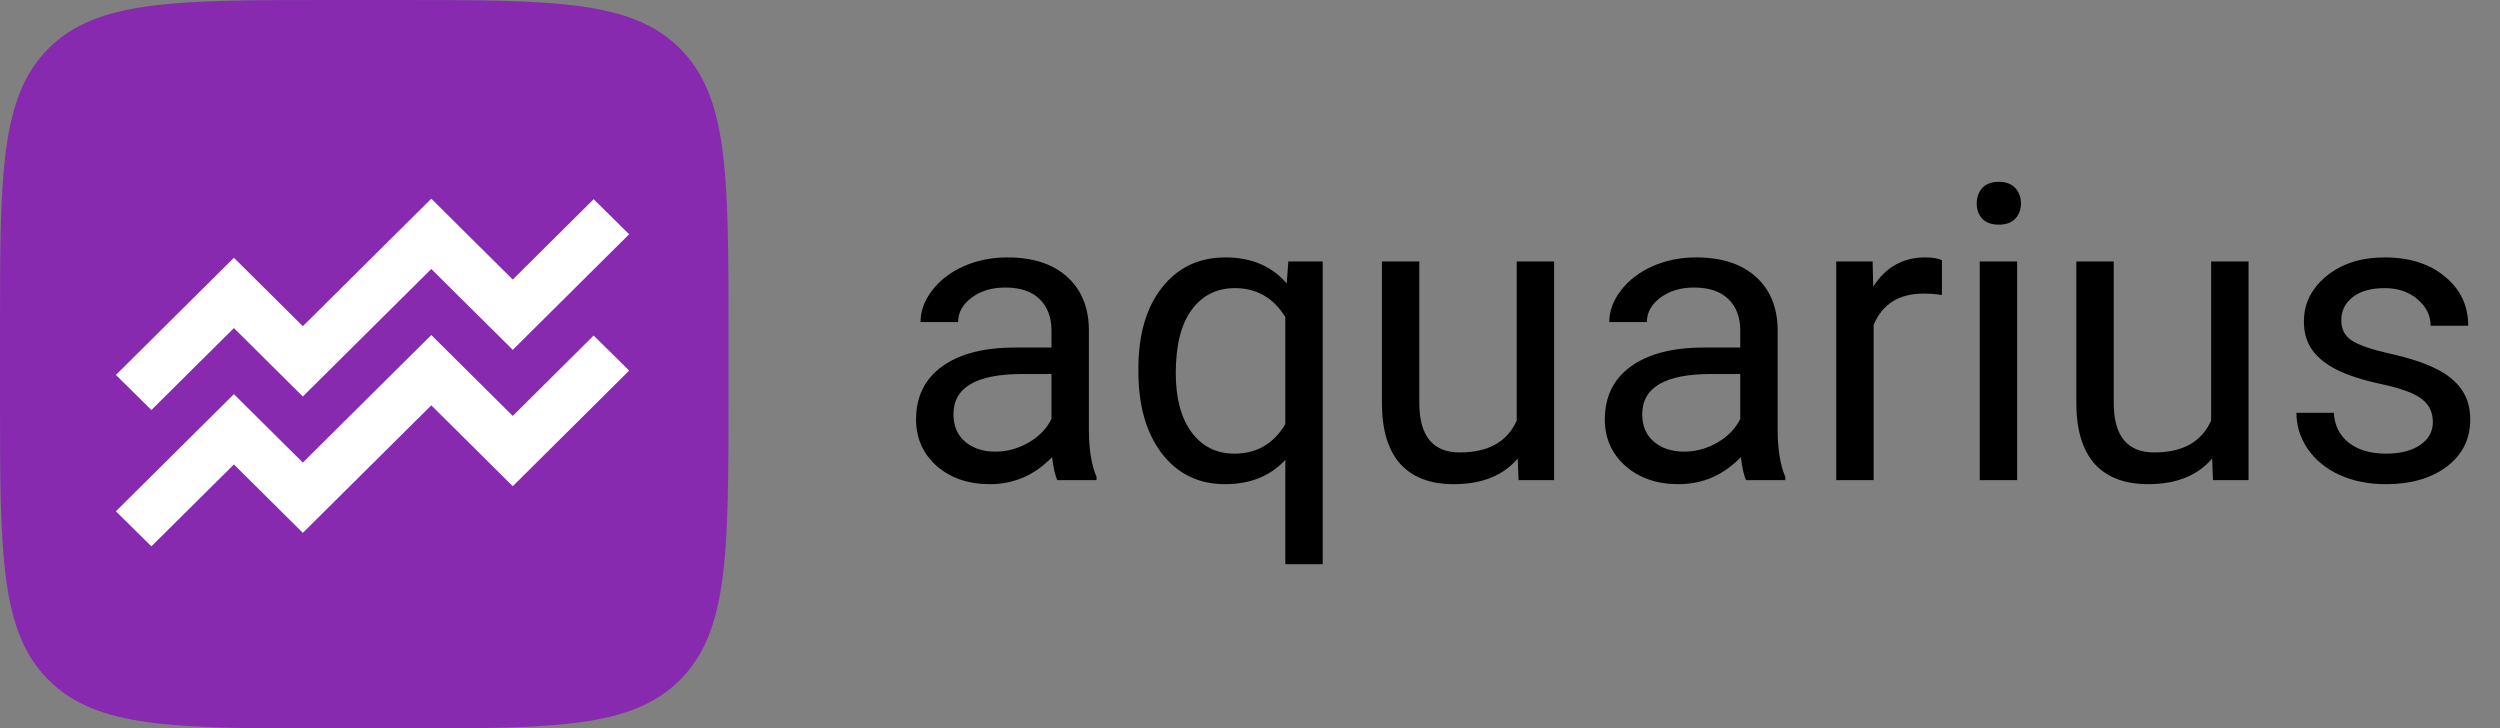 <svg width="100%" height="100%" viewBox="0 0 151 44" fill="none" xmlns="http://www.w3.org/2000/svg">
    <rect x="0" y="0" width="151" height="44" fill="#808080" stroke="none"/>
    <path d="M63.863 29C63.733 28.74 63.627 28.276 63.546 27.608C62.496 28.699 61.243 29.244 59.786 29.244C58.484 29.244 57.414 28.878 56.576 28.145C55.746 27.405 55.331 26.469 55.331 25.338C55.331 23.963 55.851 22.896 56.893 22.14C57.943 21.375 59.416 20.992 61.312 20.992H63.509V19.955C63.509 19.165 63.273 18.539 62.801 18.075C62.329 17.603 61.633 17.367 60.714 17.367C59.908 17.367 59.233 17.57 58.688 17.977C58.142 18.384 57.87 18.876 57.87 19.454H55.599C55.599 18.795 55.831 18.16 56.295 17.55C56.767 16.931 57.402 16.443 58.199 16.085C59.005 15.727 59.888 15.548 60.848 15.548C62.37 15.548 63.562 15.93 64.425 16.695C65.287 17.452 65.735 18.498 65.768 19.832V25.912C65.768 27.124 65.922 28.088 66.231 28.805V29H63.863ZM60.116 27.279C60.824 27.279 61.495 27.096 62.13 26.73C62.765 26.363 63.224 25.887 63.509 25.301V22.591H61.739C58.972 22.591 57.589 23.401 57.589 25.02C57.589 25.729 57.825 26.282 58.297 26.681C58.769 27.079 59.375 27.279 60.116 27.279Z" fill="currentColor"/>
    <path d="M68.758 22.286C68.758 20.211 69.234 18.571 70.186 17.367C71.139 16.154 72.416 15.548 74.019 15.548C75.582 15.548 76.815 16.073 77.718 17.123L77.816 15.792H79.891V34.078H77.633V27.779C76.721 28.756 75.509 29.244 73.995 29.244C72.4 29.244 71.126 28.626 70.174 27.389C69.23 26.144 68.758 24.496 68.758 22.445V22.286ZM71.017 22.543C71.017 24.056 71.334 25.244 71.969 26.107C72.612 26.97 73.474 27.401 74.557 27.401C75.899 27.401 76.925 26.807 77.633 25.619V19.149C76.917 17.985 75.899 17.403 74.581 17.403C73.491 17.403 72.624 17.839 71.981 18.709C71.338 19.572 71.017 20.85 71.017 22.543Z" fill="currentColor"/>
    <path d="M91.671 27.694C90.792 28.727 89.502 29.244 87.801 29.244C86.393 29.244 85.319 28.837 84.579 28.023C83.846 27.201 83.476 25.989 83.468 24.386V15.792H85.726V24.325C85.726 26.327 86.54 27.328 88.168 27.328C89.893 27.328 91.04 26.685 91.61 25.399V15.792H93.868V29H91.72L91.671 27.694Z" fill="currentColor"/>
    <path d="M105.465 29C105.335 28.74 105.229 28.276 105.147 27.608C104.098 28.699 102.844 29.244 101.388 29.244C100.086 29.244 99.016 28.878 98.177 28.145C97.347 27.405 96.932 26.469 96.932 25.338C96.932 23.963 97.453 22.896 98.495 22.14C99.544 21.375 101.017 20.992 102.914 20.992H105.111V19.955C105.111 19.165 104.875 18.539 104.403 18.075C103.931 17.603 103.235 17.367 102.315 17.367C101.51 17.367 100.834 17.57 100.289 17.977C99.744 18.384 99.471 18.876 99.471 19.454H97.201C97.201 18.795 97.433 18.16 97.897 17.55C98.368 16.931 99.003 16.443 99.801 16.085C100.606 15.727 101.489 15.548 102.45 15.548C103.972 15.548 105.164 15.93 106.026 16.695C106.889 17.452 107.337 18.498 107.369 19.832V25.912C107.369 27.124 107.524 28.088 107.833 28.805V29H105.465ZM101.717 27.279C102.425 27.279 103.097 27.096 103.731 26.73C104.366 26.363 104.826 25.887 105.111 25.301V22.591H103.341C100.574 22.591 99.19 23.401 99.19 25.02C99.19 25.729 99.426 26.282 99.898 26.681C100.37 27.079 100.977 27.279 101.717 27.279Z" fill="currentColor"/>
    <path d="M117.293 17.818C116.952 17.761 116.581 17.733 116.183 17.733C114.701 17.733 113.696 18.364 113.167 19.625V29H110.909V15.792H113.106L113.143 17.318C113.884 16.138 114.933 15.548 116.292 15.548C116.732 15.548 117.066 15.605 117.293 15.719V17.818Z" fill="currentColor"/>
    <path d="M121.834 29H119.576V15.792H121.834V29ZM119.393 12.289C119.393 11.922 119.503 11.613 119.723 11.361C119.951 11.109 120.284 10.982 120.724 10.982C121.163 10.982 121.497 11.109 121.725 11.361C121.952 11.613 122.066 11.922 122.066 12.289C122.066 12.655 121.952 12.96 121.725 13.204C121.497 13.448 121.163 13.57 120.724 13.57C120.284 13.57 119.951 13.448 119.723 13.204C119.503 12.96 119.393 12.655 119.393 12.289Z" fill="currentColor"/>
    <path d="M133.614 27.694C132.735 28.727 131.445 29.244 129.745 29.244C128.337 29.244 127.263 28.837 126.522 28.023C125.79 27.201 125.419 25.989 125.411 24.386V15.792H127.669V24.325C127.669 26.327 128.483 27.328 130.111 27.328C131.836 27.328 132.984 26.685 133.553 25.399V15.792H135.812V29H133.663L133.614 27.694Z" fill="currentColor"/>
    <path d="M146.944 25.497C146.944 24.886 146.712 24.414 146.249 24.081C145.793 23.739 144.991 23.446 143.844 23.202C142.704 22.957 141.797 22.665 141.122 22.323C140.454 21.981 139.958 21.574 139.632 21.102C139.315 20.63 139.156 20.069 139.156 19.418C139.156 18.335 139.612 17.42 140.523 16.671C141.443 15.922 142.615 15.548 144.039 15.548C145.536 15.548 146.749 15.934 147.677 16.707C148.613 17.481 149.081 18.469 149.081 19.674H146.81C146.81 19.055 146.546 18.522 146.017 18.075C145.496 17.627 144.837 17.403 144.039 17.403C143.217 17.403 142.574 17.582 142.11 17.94C141.646 18.299 141.415 18.766 141.415 19.344C141.415 19.89 141.63 20.3 142.062 20.577C142.493 20.854 143.27 21.118 144.393 21.371C145.524 21.623 146.44 21.924 147.14 22.274C147.84 22.624 148.356 23.047 148.69 23.544C149.032 24.032 149.203 24.63 149.203 25.338C149.203 26.518 148.731 27.466 147.787 28.182C146.843 28.89 145.618 29.244 144.112 29.244C143.054 29.244 142.118 29.057 141.305 28.683C140.491 28.308 139.852 27.787 139.388 27.12C138.932 26.445 138.705 25.716 138.705 24.935H140.963C141.004 25.692 141.305 26.294 141.866 26.742C142.436 27.181 143.185 27.401 144.112 27.401C144.967 27.401 145.65 27.23 146.163 26.888C146.684 26.538 146.944 26.074 146.944 25.497Z" fill="currentColor"/>
    <path d="M0 20C0 10.572 0 5.858 2.929 2.929C5.858 0 10.572 0 20 0H24C33.428 0 38.142 0 41.071 2.929C44 5.858 44 10.572 44 20V24C44 33.428 44 38.142 41.071 41.071C38.142 44 33.428 44 24 44H20C10.572 44 5.858 44 2.929 41.071C0 38.142 0 33.428 0 24V20Z" fill="#872AB0"/>
    <path fill-rule="evenodd" clip-rule="evenodd" d="M26.05 20.236L30.97 25.121L35.856 20.267L38 22.384L30.971 29.367L26.05 24.482L18.291 32.185L14.128 28.052L9.144 33L7 30.882L14.128 23.806L18.291 27.939L26.05 20.236Z" fill="white"/>
    <path fill-rule="evenodd" clip-rule="evenodd" d="M26.05 12L30.97 16.885L35.856 12.031L38 14.148L30.971 21.131L26.05 16.246L18.291 23.949L14.128 19.816L9.144 24.764L7 22.646L14.128 15.57L18.291 19.703L26.05 12Z" fill="white"/>
</svg>
